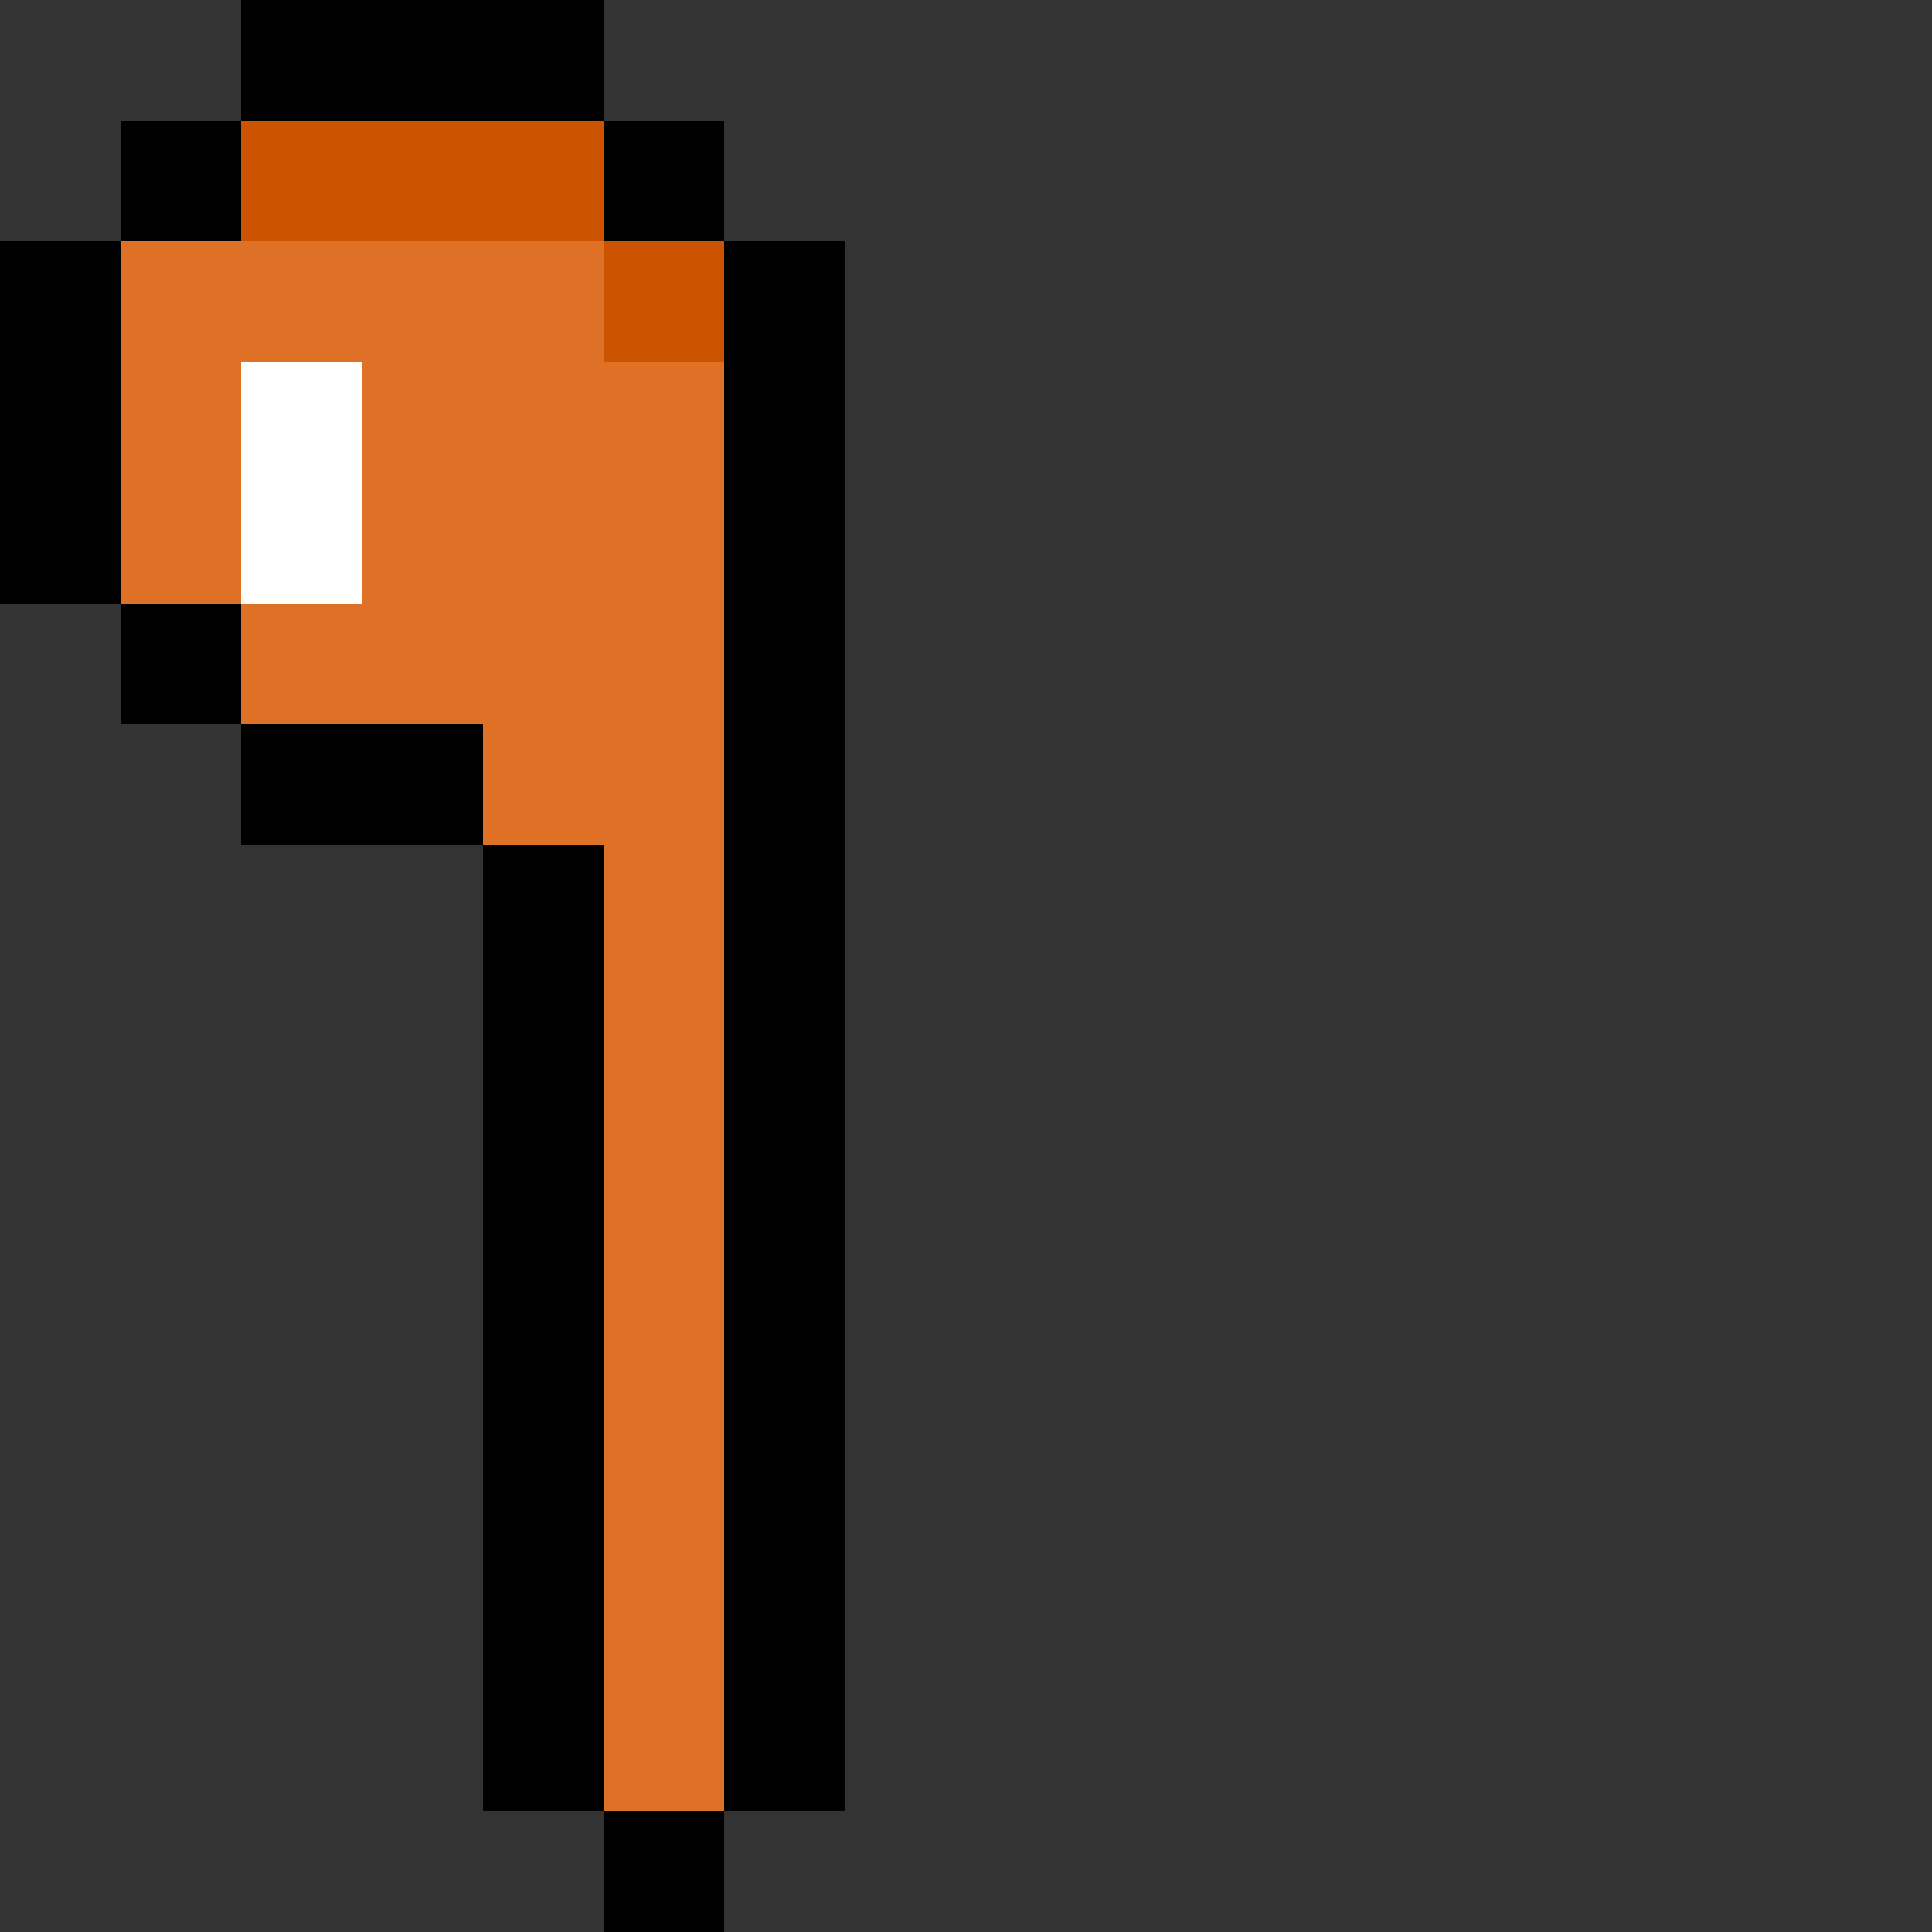 <?xml version="1.0" encoding="UTF-8" ?>
<svg version="1.1" width="16" height="16" xmlns="http://www.w3.org/2000/svg" shape-rendering="crispEdges">
<rect width="100%" height="100%" fill="#333333" stroke="none"/>
<rect x="2" y="0" width="3" height="1" fill="#000000" />
<rect x="1" y="1" width="1" height="1" fill="#000000" />
<rect x="2" y="1" width="3" height="1" fill="#CC5300" />
<rect x="5" y="1" width="1" height="1" fill="#000000" />
<rect x="0" y="2" width="1" height="3" fill="#000000" />
<rect x="1" y="2" width="4" height="1" fill="#DF7126" />
<rect x="5" y="2" width="1" height="1" fill="#CC5300" />
<rect x="6" y="2" width="1" height="13" fill="#000000" />
<rect x="1" y="3" width="1" height="2" fill="#DF7126" />
<rect x="2" y="3" width="1" height="2" fill="#FFFFFF" />
<rect x="3" y="3" width="3" height="3" fill="#DF7126" />
<rect x="1" y="5" width="1" height="1" fill="#000000" />
<rect x="2" y="5" width="1" height="1" fill="#DF7126" />
<rect x="2" y="6" width="2" height="1" fill="#000000" />
<rect x="4" y="6" width="2" height="1" fill="#DF7126" />
<rect x="4" y="7" width="1" height="8" fill="#000000" />
<rect x="5" y="7" width="1" height="8" fill="#DF7126" />
<rect x="5" y="15" width="1" height="1" fill="#000000" />
</svg>